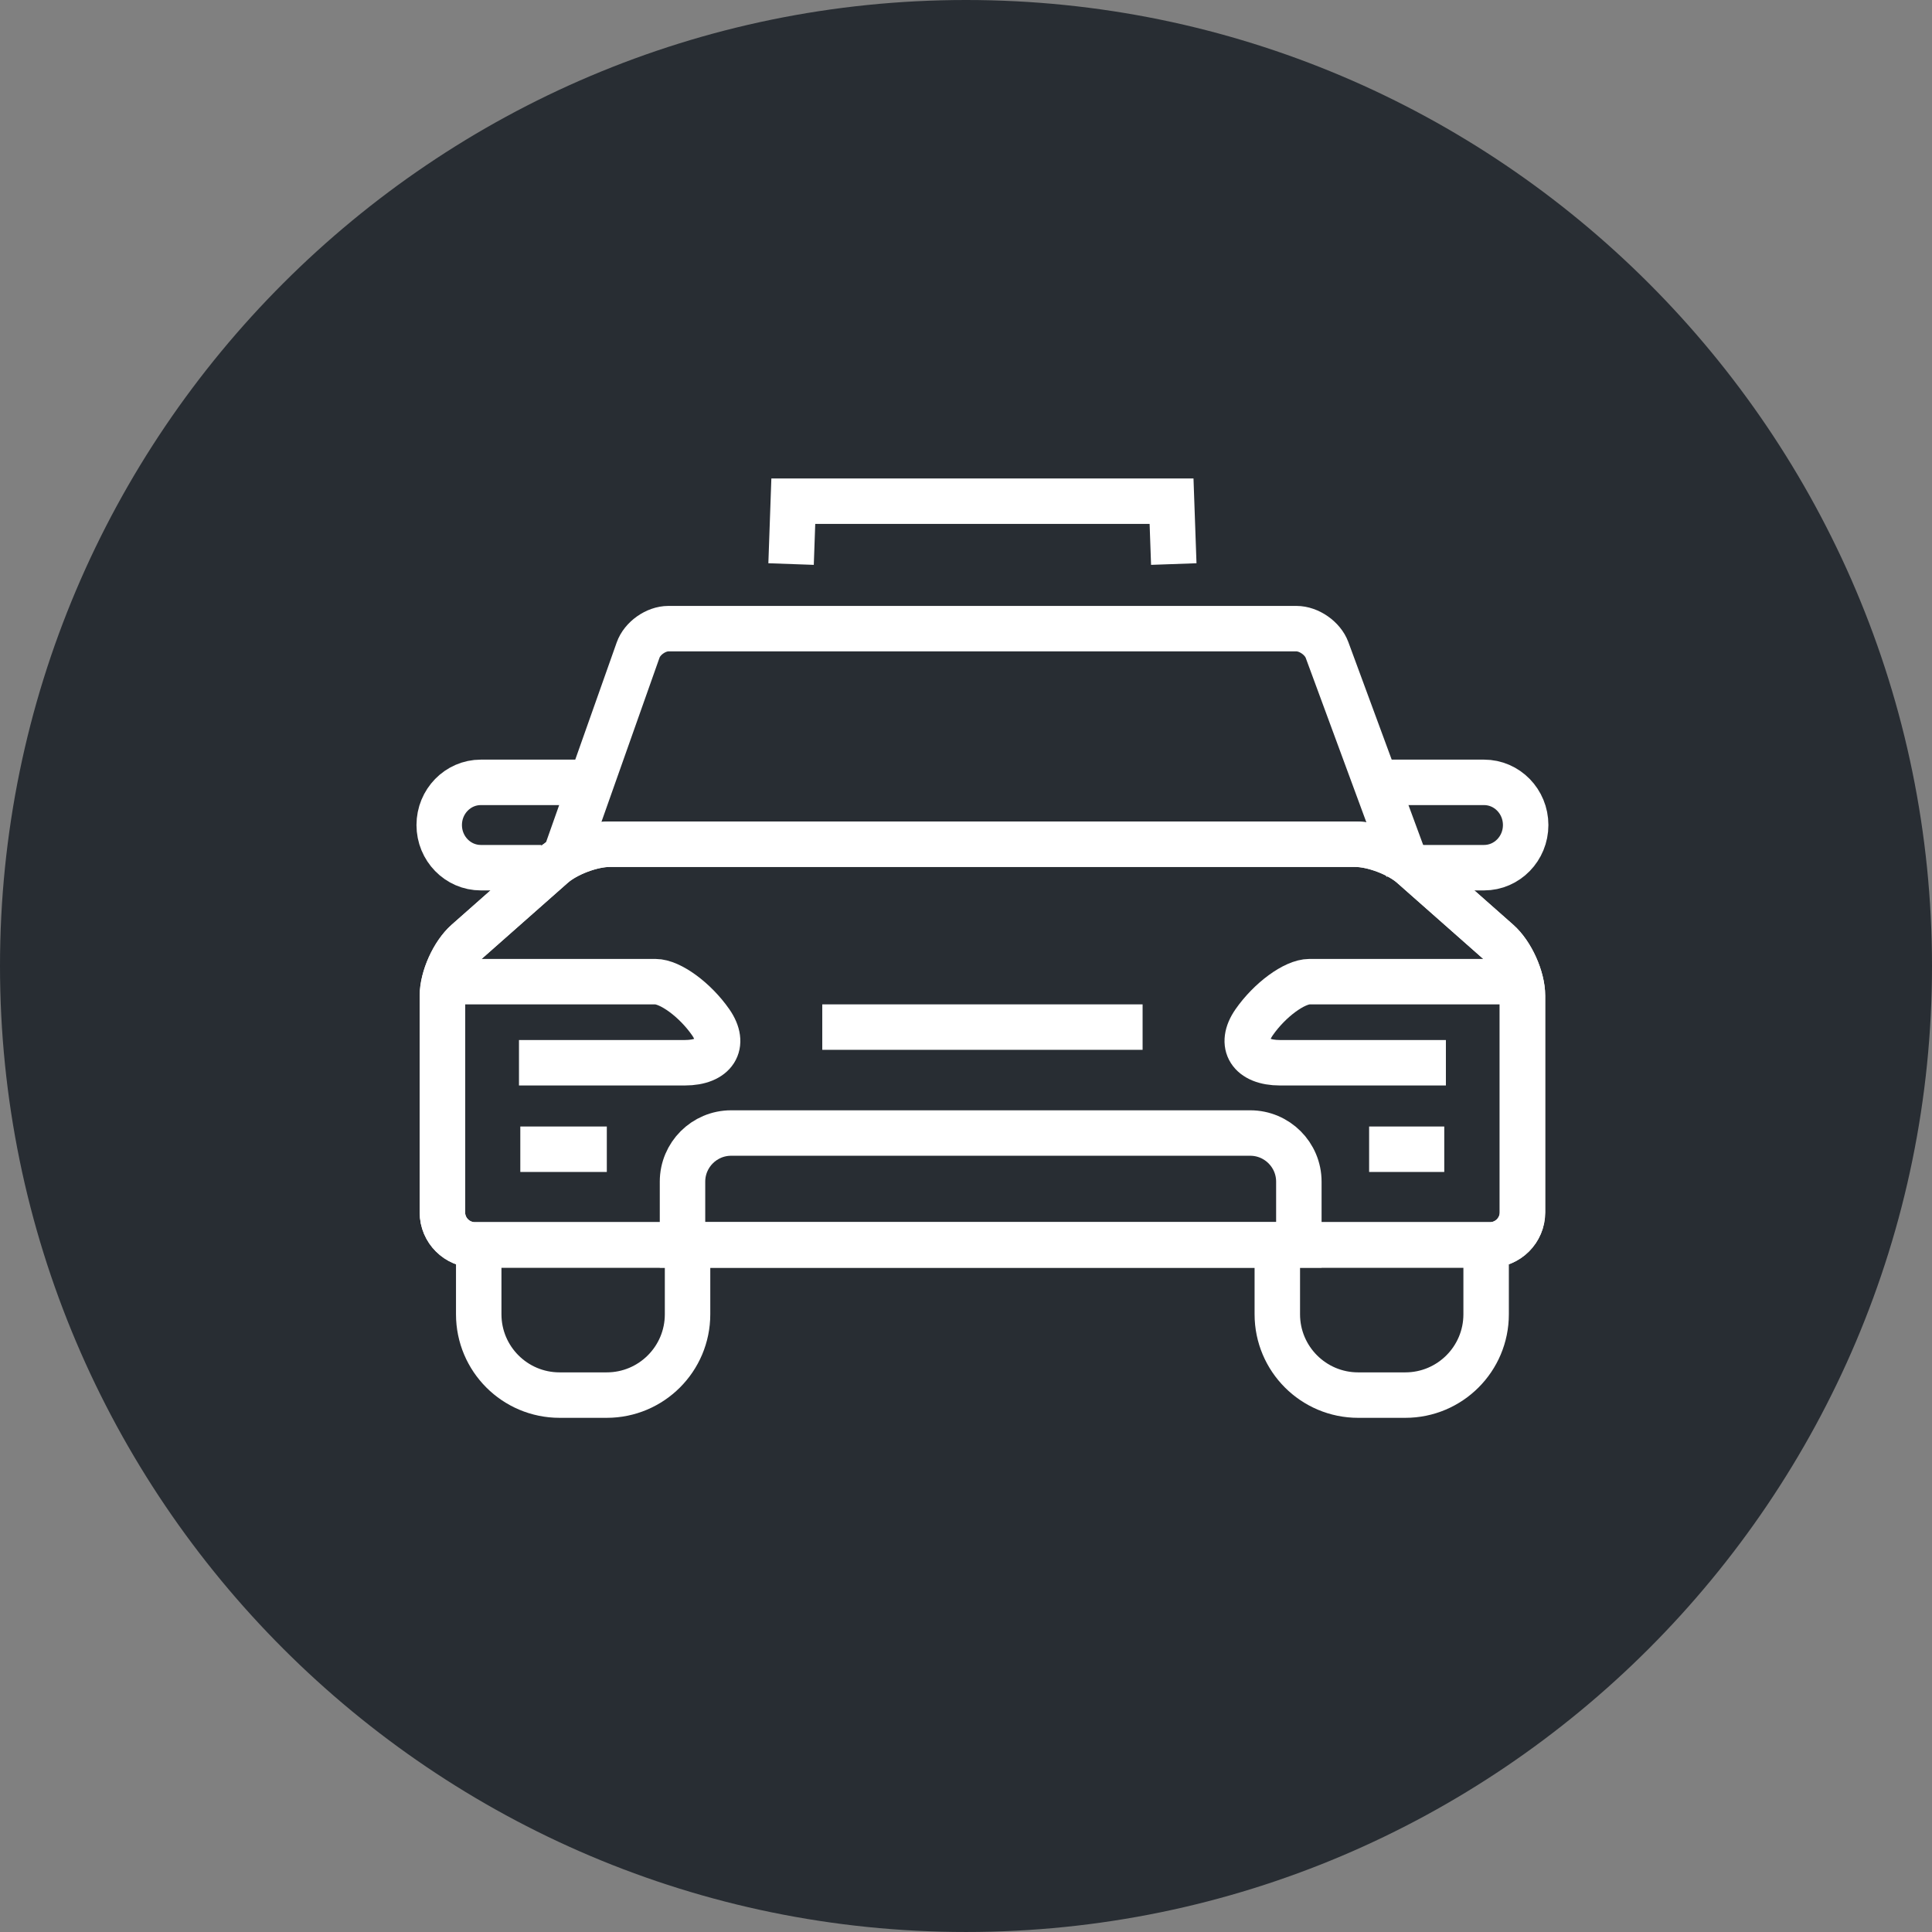 <?xml version="1.0" encoding="utf-8"?>
<!-- Generator: Adobe Illustrator 16.0.0, SVG Export Plug-In . SVG Version: 6.00 Build 0)  -->
<!DOCTYPE svg PUBLIC "-//W3C//DTD SVG 1.1//EN" "http://www.w3.org/Graphics/SVG/1.1/DTD/svg11.dtd">
<svg version="1.1" xmlns="http://www.w3.org/2000/svg" xmlns:xlink="http://www.w3.org/1999/xlink" x="0px" y="0px" width="170px"
	 height="169.999px" viewBox="0 0 170 169.999" enable-background="new 0 0 170 169.999" xml:space="preserve">
<rect x="0" y="0" width="170" height="169.999" fill="#808080" stroke="none"/>
<g id="Background">
</g>
<g id="Circle">
	<g>
		<path fill="#282D33" d="M85,169.999c-46.869,0-85-38.131-85-85S38.131,0,85,0s85,38.13,85,84.999S131.869,169.999,85,169.999z"/>
	</g>
</g>
<g id="TEXT">
</g>
<g id="Icons">
	<g>
		<polyline fill="none" stroke="#FFFFFF" stroke-width="4" points="69.608,49.632 69.804,44.101 103.087,44.101 103.283,49.632 		
			"/>
		<g>
			<path fill="none" stroke="#FFFFFF" stroke-width="4" d="M47.633,76.349h-5.324c-2.022,0-3.662-1.681-3.662-3.754l0,0
				c0-2.072,1.64-3.754,3.662-3.754h9.324"/>
			<path fill="none" stroke="#FFFFFF" stroke-width="4" d="M121.257,68.841h9.325c2.023,0,3.664,1.682,3.664,3.754l0,0
				c0,2.073-1.64,3.754-3.664,3.754h-6.325"/>
		</g>
		<path fill="none" stroke="#FFFFFF" stroke-width="4" d="M123.875,76.462l-7.107-19.27c-0.381-1.031-1.592-1.876-2.692-1.876
			H58.815c-1.1,0-2.3,0.849-2.667,1.886l-6.653,18.809"/>
		<g>
			<path fill="none" stroke="#FFFFFF" stroke-width="4" d="M60.499,110.542v5.103c0,3.929-3.185,7.112-7.112,7.112h-4.149
				c-3.93,0-7.114-3.184-7.114-7.112v-5.103"/>
			<path fill="none" stroke="#FFFFFF" stroke-width="4" d="M130.767,109.511v6.134c0,3.929-3.184,7.112-7.112,7.112h-4.149
				c-3.928,0-7.113-3.184-7.113-7.112v-6.134"/>
		</g>
		<g>
			<path fill="none" stroke="#FFFFFF" stroke-width="4" d="M124.248,76.175c-1.177-1.039-3.424-1.891-4.994-1.891H53.637
				c-1.569,0-3.818,0.852-4.994,1.891l-7.575,6.691c-1.178,1.041-2.139,3.175-2.139,4.744v19.077c0,1.57,1.284,2.854,2.854,2.854
				h89.327c1.57,0,2.854-1.284,2.854-2.854V87.61c0-1.569-0.963-3.703-2.14-4.744L124.248,76.175z"/>
			<path fill="none" stroke="#FFFFFF" stroke-width="4" d="M124.248,76.175c-1.177-1.039-3.424-1.891-4.994-1.891H53.637
				c-1.569,0-3.818,0.852-4.994,1.891l-7.575,6.691c-1.178,1.041-2.139,3.175-2.139,4.744v19.077c0,1.57,1.284,2.854,2.854,2.854
				h89.327c1.57,0,2.854-1.284,2.854-2.854V87.61c0-1.569-0.963-3.703-2.14-4.744L124.248,76.175z"/>
		</g>
		<path fill="none" stroke="#FFFFFF" stroke-width="4" d="M114.288,109.542v-5.564c0-2.364-1.917-4.281-4.282-4.281h-45.67
			c-2.363,0-4.281,1.917-4.281,4.281v5.564H114.288z"/>
		<g>
			<line fill="none" stroke="#FFFFFF" stroke-width="4" x1="45.783" y1="101.123" x2="53.395" y2="101.123"/>
			<line fill="none" stroke="#FFFFFF" stroke-width="4" x1="120.471" y1="101.123" x2="127.083" y2="101.123"/>
		</g>
		<path fill="none" stroke="#FFFFFF" stroke-width="4" d="M102.836,89.944"/>
		<line fill="none" stroke="#FFFFFF" stroke-width="4" x1="72.353" y1="90.376" x2="100.539" y2="90.376"/>
		<g>
			<path fill="none" stroke="#FFFFFF" stroke-width="4" d="M45.666,93.513h2.723c0.948,0,1.897,0,2.844,0c3.011,0,6.021,0,9.031,0
				c2.627-0.001,3.64-1.598,2.269-3.568c-1.373-1.97-3.551-3.568-4.867-3.568c-2.144,0-4.289,0-6.433,0c-0.082,0-0.165,0-0.246,0
				H39.666"/>
			<path fill="none" stroke="#FFFFFF" stroke-width="4" d="M127.227,93.513h-2.724c-0.949,0-1.896,0-2.846,0c-3.01,0-6.02,0-9.03,0
				c-2.625,0-3.64-1.598-2.269-3.568c1.372-1.969,3.551-3.568,4.867-3.568c2.145,0,4.289,0,6.432,0c0.083,0,0.165,0,0.247,0h10.322"
				/>
		</g>
	</g>
</g>
</svg>
